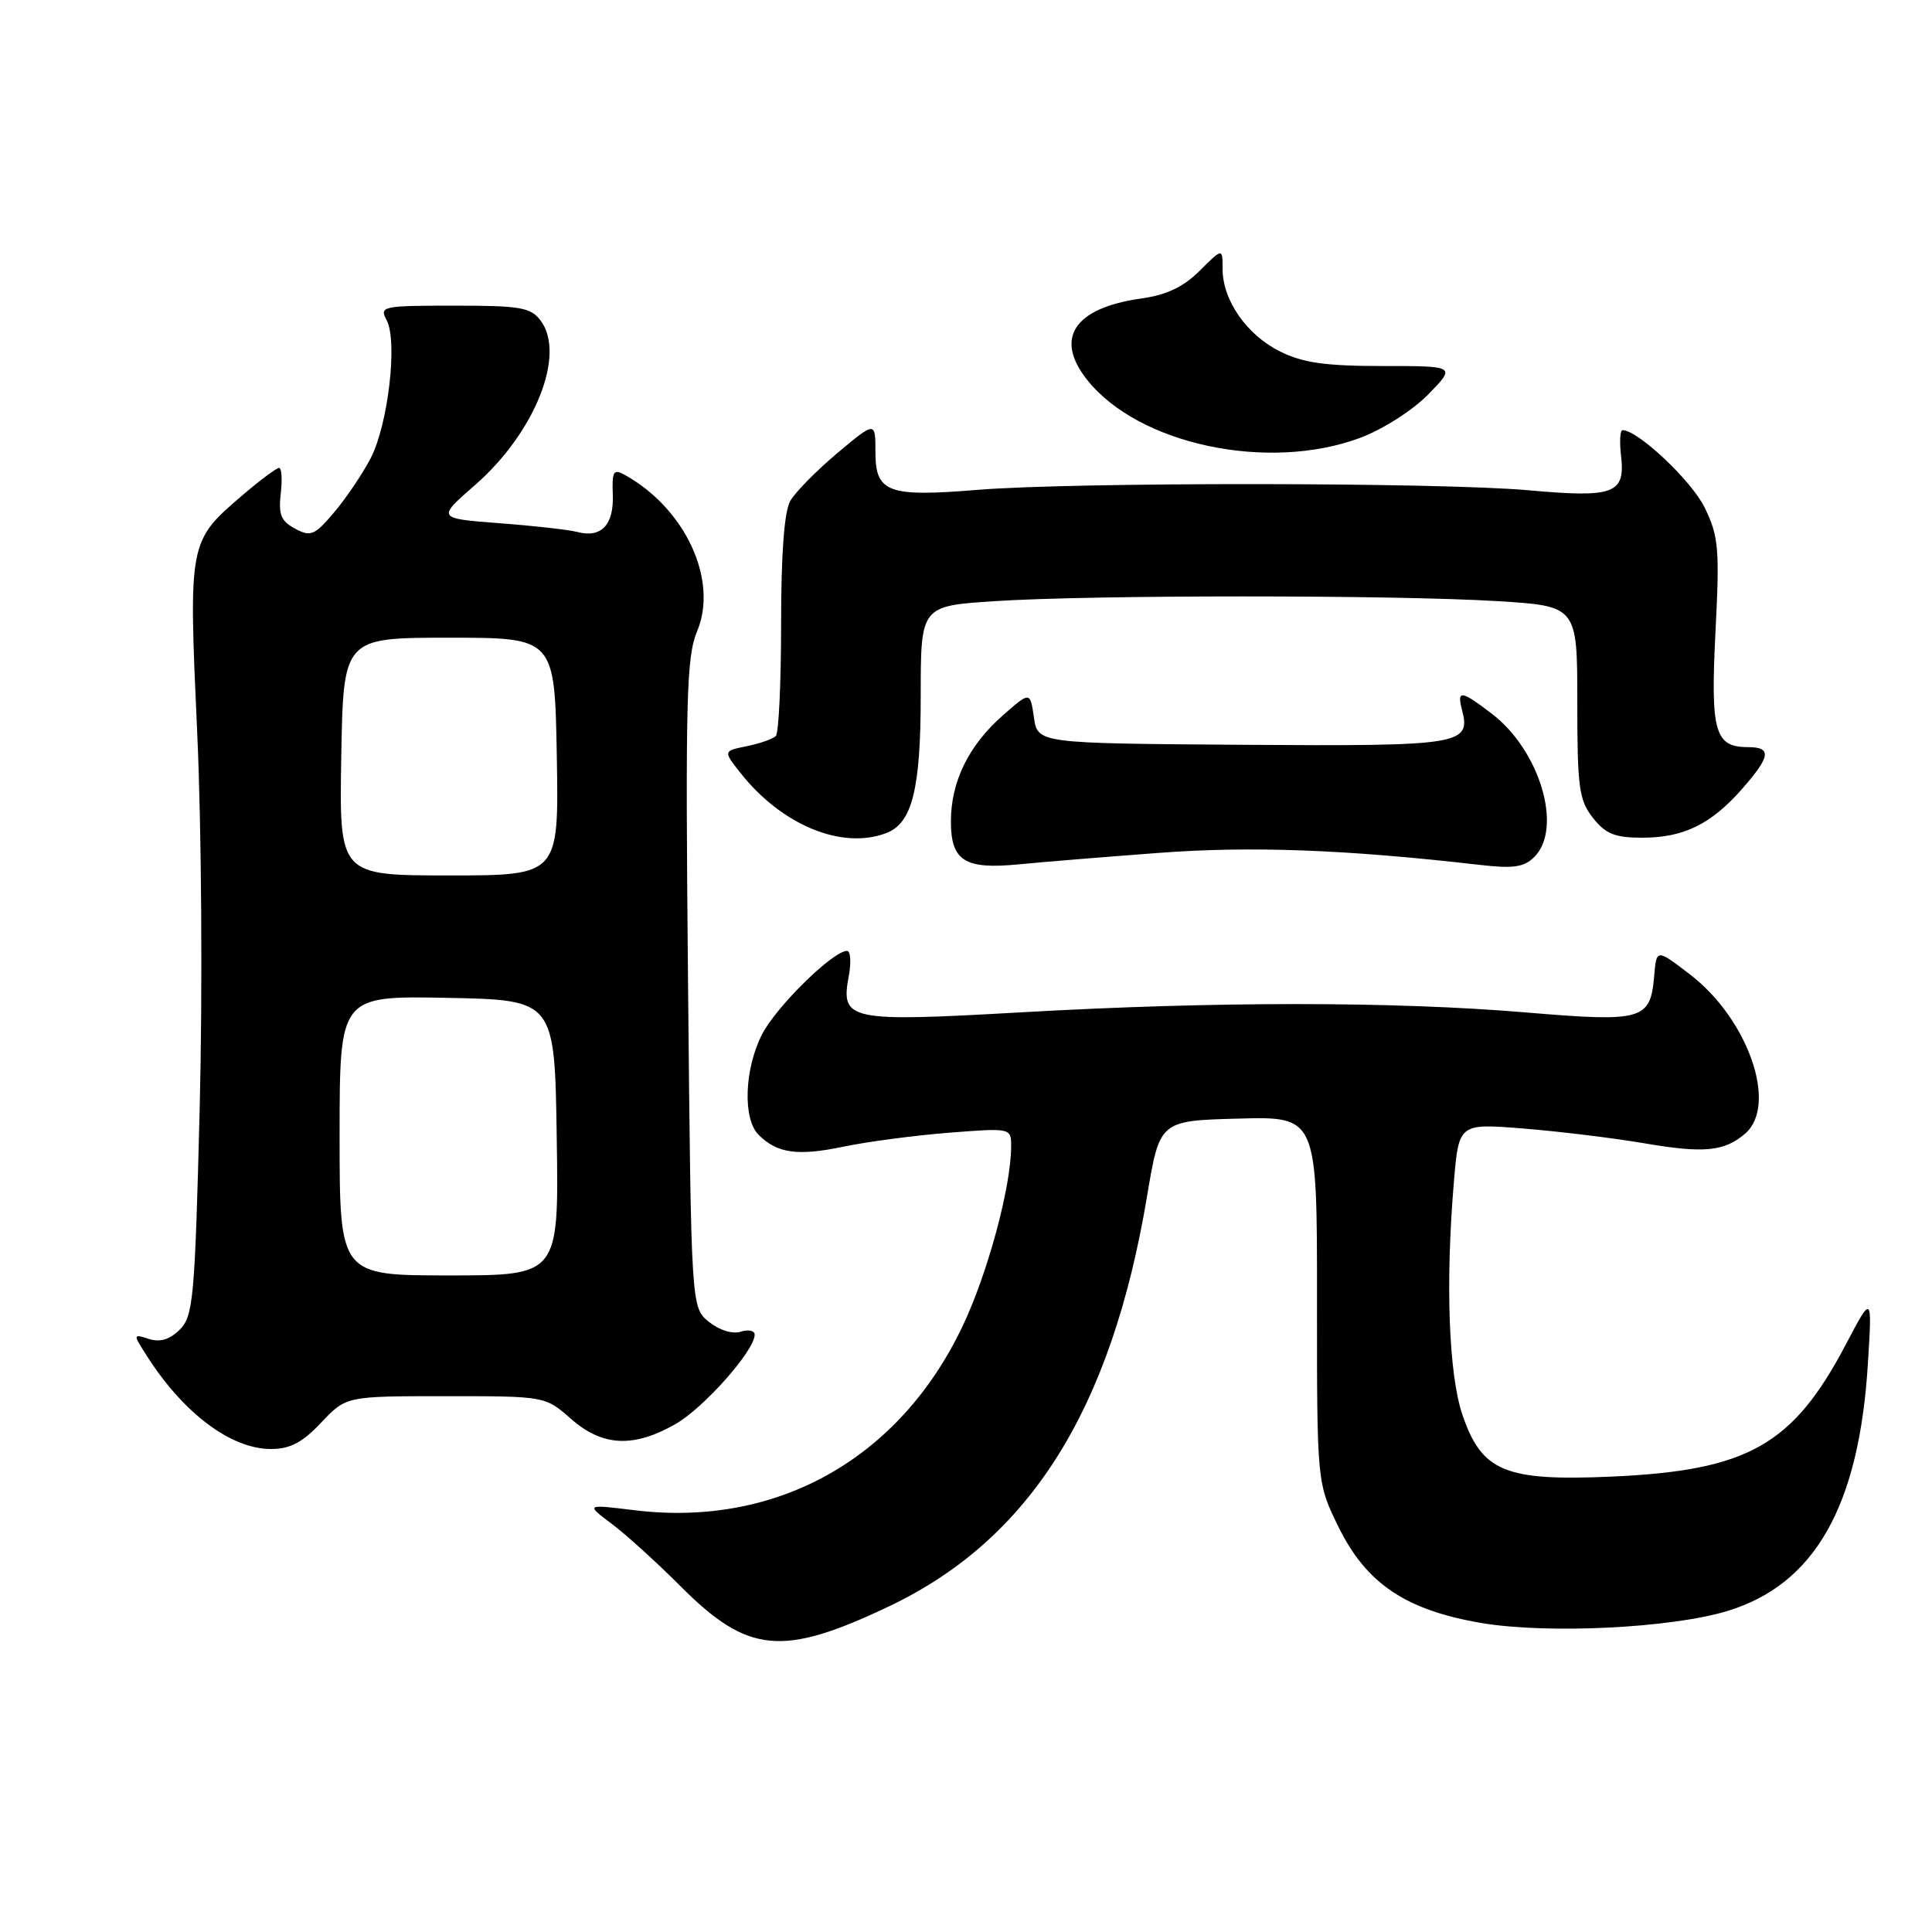 <?xml version="1.0" encoding="UTF-8" standalone="no"?>
<!DOCTYPE svg PUBLIC "-//W3C//DTD SVG 1.1//EN" "http://www.w3.org/Graphics/SVG/1.1/DTD/svg11.dtd" >
<svg xmlns="http://www.w3.org/2000/svg" xmlns:xlink="http://www.w3.org/1999/xlink" version="1.1" viewBox="0 0 256 256">
 <g >
 <path fill="currentColor"
d=" M 117.84 212.83 C 136.46 203.96 147.24 186.83 151.98 158.57 C 153.66 148.50 153.66 148.50 164.09 148.22 C 174.52 147.94 174.52 147.94 174.51 172.22 C 174.50 196.50 174.50 196.50 177.37 202.35 C 181.06 209.85 186.29 213.36 196.32 215.06 C 205.06 216.53 221.34 215.74 228.84 213.48 C 240.43 209.98 246.33 199.64 247.50 180.76 C 248.08 171.50 248.08 171.50 244.55 178.21 C 237.53 191.52 231.59 194.86 213.50 195.66 C 199.44 196.27 196.35 195.00 193.79 187.50 C 191.96 182.12 191.51 170.07 192.65 156.57 C 193.31 148.85 193.31 148.85 201.90 149.54 C 206.63 149.92 213.81 150.80 217.87 151.49 C 225.78 152.85 228.50 152.58 231.25 150.20 C 235.61 146.43 231.65 135.03 223.92 129.11 C 219.50 125.72 219.50 125.72 219.19 129.28 C 218.69 135.18 217.72 135.46 202.16 134.15 C 184.60 132.68 160.95 132.68 135.28 134.14 C 112.36 135.44 111.36 135.23 112.47 129.31 C 112.81 127.49 112.70 126.00 112.23 126.00 C 110.37 126.00 102.83 133.41 100.97 137.07 C 98.63 141.65 98.40 148.26 100.51 150.36 C 102.97 152.83 105.69 153.21 111.76 151.94 C 114.92 151.28 121.21 150.45 125.75 150.09 C 134.00 149.45 134.00 149.45 133.98 151.97 C 133.95 157.35 130.86 168.76 127.56 175.70 C 119.21 193.30 102.94 202.43 84.05 200.11 C 77.60 199.32 77.60 199.32 81.05 201.91 C 82.95 203.33 87.07 207.07 90.20 210.21 C 99.12 219.14 103.67 219.57 117.84 212.83 Z  M 42.56 188.50 C 45.87 185.00 45.87 185.00 59.05 185.00 C 72.24 185.00 72.24 185.00 75.65 188.00 C 79.82 191.66 83.90 191.87 89.45 188.73 C 93.22 186.60 100.00 178.96 100.00 176.85 C 100.00 176.31 99.16 176.13 98.14 176.46 C 97.05 176.80 95.31 176.26 93.93 175.15 C 91.58 173.24 91.58 173.24 91.17 130.37 C 90.81 92.59 90.95 87.04 92.37 83.65 C 95.21 76.87 90.82 67.39 82.78 62.92 C 81.29 62.09 81.08 62.44 81.20 65.57 C 81.35 69.56 79.65 71.33 76.50 70.49 C 75.40 70.20 70.76 69.67 66.19 69.33 C 57.88 68.69 57.88 68.69 62.98 64.24 C 70.88 57.32 75.00 47.00 71.65 42.50 C 70.33 40.73 69.00 40.50 60.18 40.50 C 50.64 40.50 50.25 40.59 51.23 42.42 C 52.71 45.20 51.44 56.23 49.12 60.71 C 48.03 62.79 45.86 66.03 44.27 67.89 C 41.68 70.95 41.17 71.16 39.10 70.05 C 37.24 69.06 36.88 68.18 37.20 65.41 C 37.42 63.54 37.32 62.00 36.98 62.00 C 36.64 62.00 34.47 63.62 32.15 65.60 C 24.98 71.74 24.98 71.73 26.13 97.09 C 26.71 109.73 26.85 131.44 26.46 146.87 C 25.82 172.07 25.61 174.39 23.83 176.17 C 22.51 177.49 21.22 177.89 19.75 177.42 C 17.61 176.74 17.61 176.76 19.43 179.62 C 24.27 187.24 30.59 191.99 35.88 192.00 C 38.45 192.00 40.05 191.16 42.56 188.50 Z  M 153.58 113.01 C 165.76 112.09 178.31 112.56 196.06 114.60 C 200.53 115.12 201.95 114.91 203.31 113.55 C 207.11 109.74 204.05 99.43 197.66 94.56 C 193.62 91.47 193.03 91.39 193.71 94.01 C 194.94 98.69 193.71 98.89 164.68 98.69 C 137.50 98.50 137.50 98.50 137.00 95.06 C 136.50 91.61 136.50 91.61 132.86 94.81 C 128.34 98.79 126.00 103.58 126.00 108.85 C 126.00 114.08 127.83 115.23 135.00 114.53 C 138.03 114.23 146.39 113.55 153.58 113.01 Z  M 117.46 110.38 C 120.87 109.07 122.00 104.54 122.00 92.20 C 122.00 80.30 122.00 80.30 131.75 79.66 C 144.40 78.82 184.68 78.82 198.34 79.65 C 209.00 80.30 209.00 80.30 209.00 93.02 C 209.00 104.36 209.22 106.01 211.07 108.37 C 212.76 110.51 213.98 111.00 217.62 111.00 C 223.09 111.00 226.72 109.22 230.85 104.52 C 234.62 100.22 234.79 99.00 231.62 99.00 C 227.21 99.00 226.64 96.99 227.31 83.72 C 227.87 72.71 227.73 71.08 225.89 67.28 C 224.18 63.74 217.04 57.00 215.00 57.00 C 214.67 57.00 214.58 58.49 214.79 60.31 C 215.39 65.44 213.94 65.99 202.49 64.96 C 190.60 63.90 142.26 63.87 129.50 64.91 C 117.67 65.88 116.00 65.26 116.00 59.93 C 116.00 55.81 116.00 55.81 110.97 60.02 C 108.21 62.34 105.40 65.19 104.72 66.37 C 103.92 67.77 103.50 73.33 103.50 82.66 C 103.50 90.45 103.19 97.14 102.80 97.53 C 102.42 97.91 100.69 98.52 98.97 98.87 C 95.83 99.51 95.83 99.51 98.07 102.36 C 103.55 109.33 111.56 112.64 117.46 110.38 Z  M 180.25 58.01 C 183.23 56.89 187.20 54.36 189.25 52.26 C 192.92 48.50 192.92 48.50 183.21 48.50 C 175.64 48.50 172.65 48.08 169.63 46.58 C 165.21 44.39 162.01 39.80 162.00 35.67 C 162.00 32.85 162.00 32.85 158.98 35.86 C 156.83 38.01 154.60 39.08 151.23 39.55 C 142.35 40.80 139.68 44.78 144.02 50.29 C 150.79 58.90 168.04 62.57 180.25 58.01 Z  M 45.00 150.47 C 45.00 131.95 45.00 131.95 59.25 132.22 C 73.50 132.50 73.50 132.50 73.77 150.75 C 74.05 169.00 74.05 169.00 59.52 169.00 C 45.00 169.00 45.00 169.00 45.00 150.47 Z  M 45.22 100.25 C 45.50 84.50 45.50 84.50 59.50 84.50 C 73.50 84.50 73.50 84.50 73.78 100.25 C 74.05 116.00 74.05 116.00 59.50 116.00 C 44.95 116.00 44.95 116.00 45.22 100.25 Z "/>
</g>
</svg>